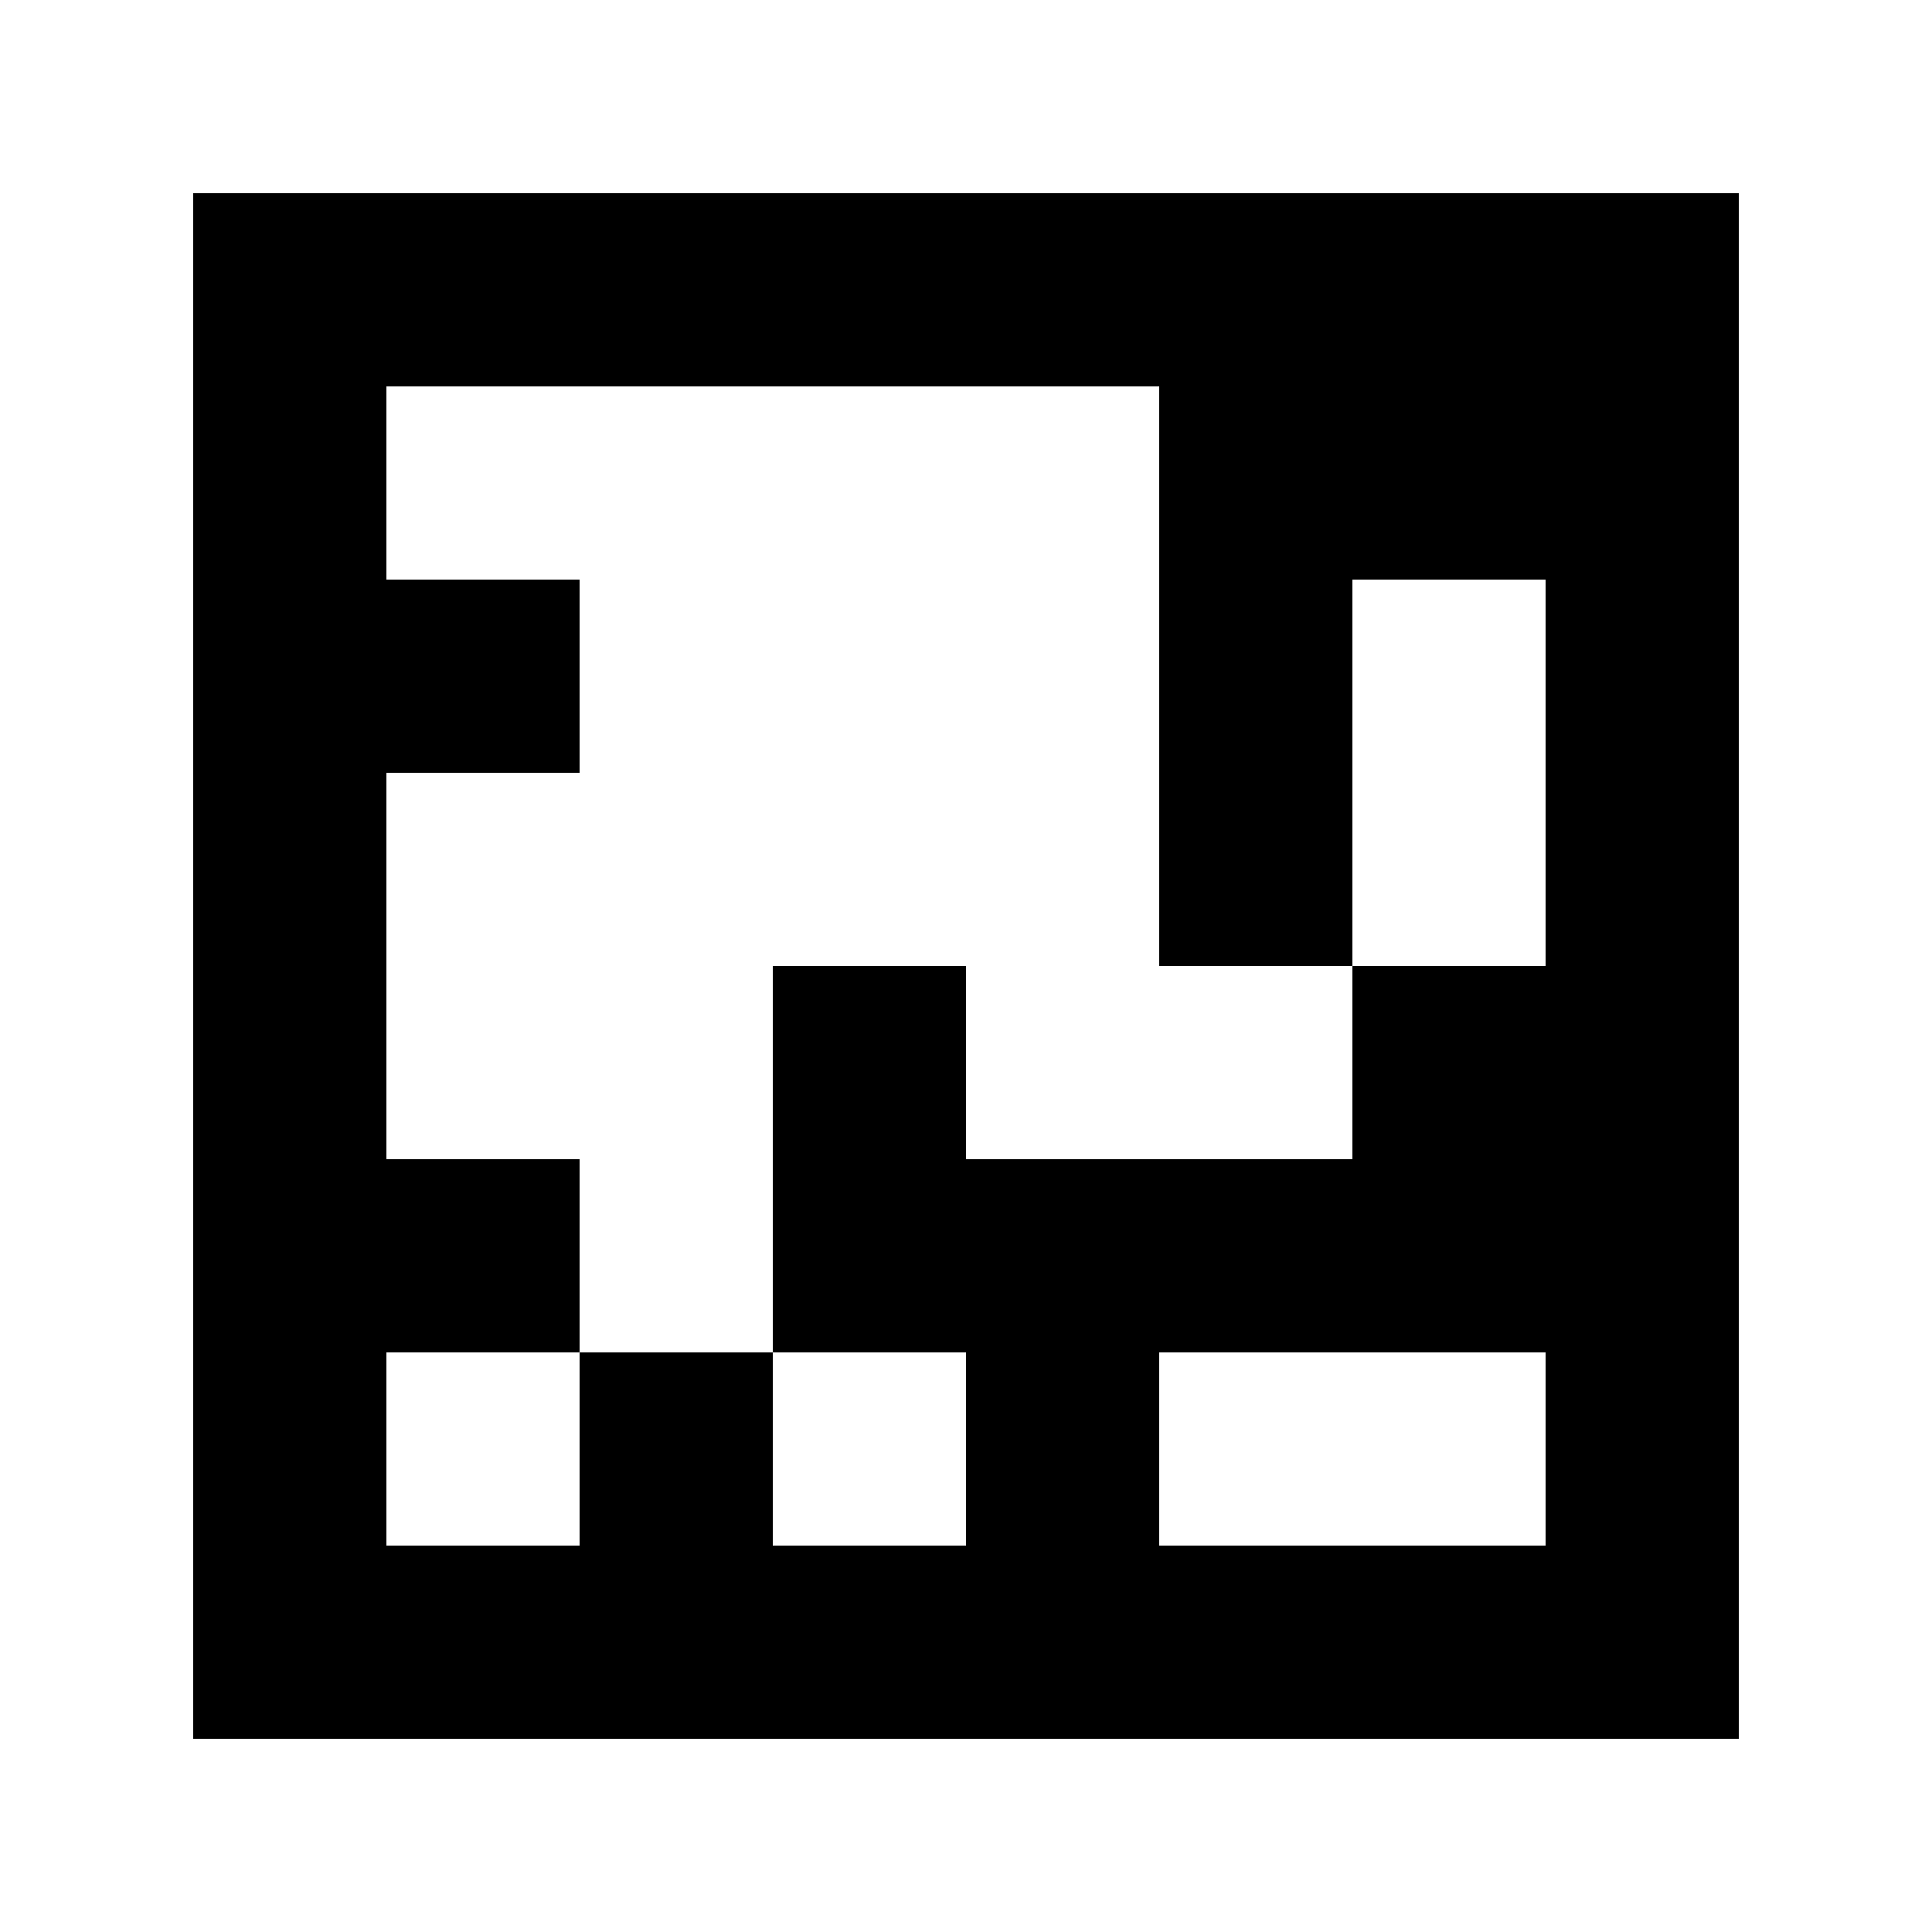 <?xml version="1.0" standalone="yes"?>
<svg xmlns="http://www.w3.org/2000/svg" width="100" height="100">
<path style="fill:#ffffff; stroke:none;" d="M0 0L0 100L100 100L100 0L0 0z"/>
<path style="fill:#000000; stroke:none;" d="M10 10L10 90L90 90L90 10L10 10z"/>
<path style="fill:#ffffff; stroke:none;" d="M20 20L20 30L30 30L30 40L20 40L20 60L30 60L30 70L20 70L20 80L30 80L30 70L40 70L40 80L50 80L50 70L40 70L40 50L50 50L50 60L70 60L70 50L80 50L80 30L70 30L70 50L60 50L60 20L20 20M60 70L60 80L80 80L80 70L60 70z"/>
</svg>
